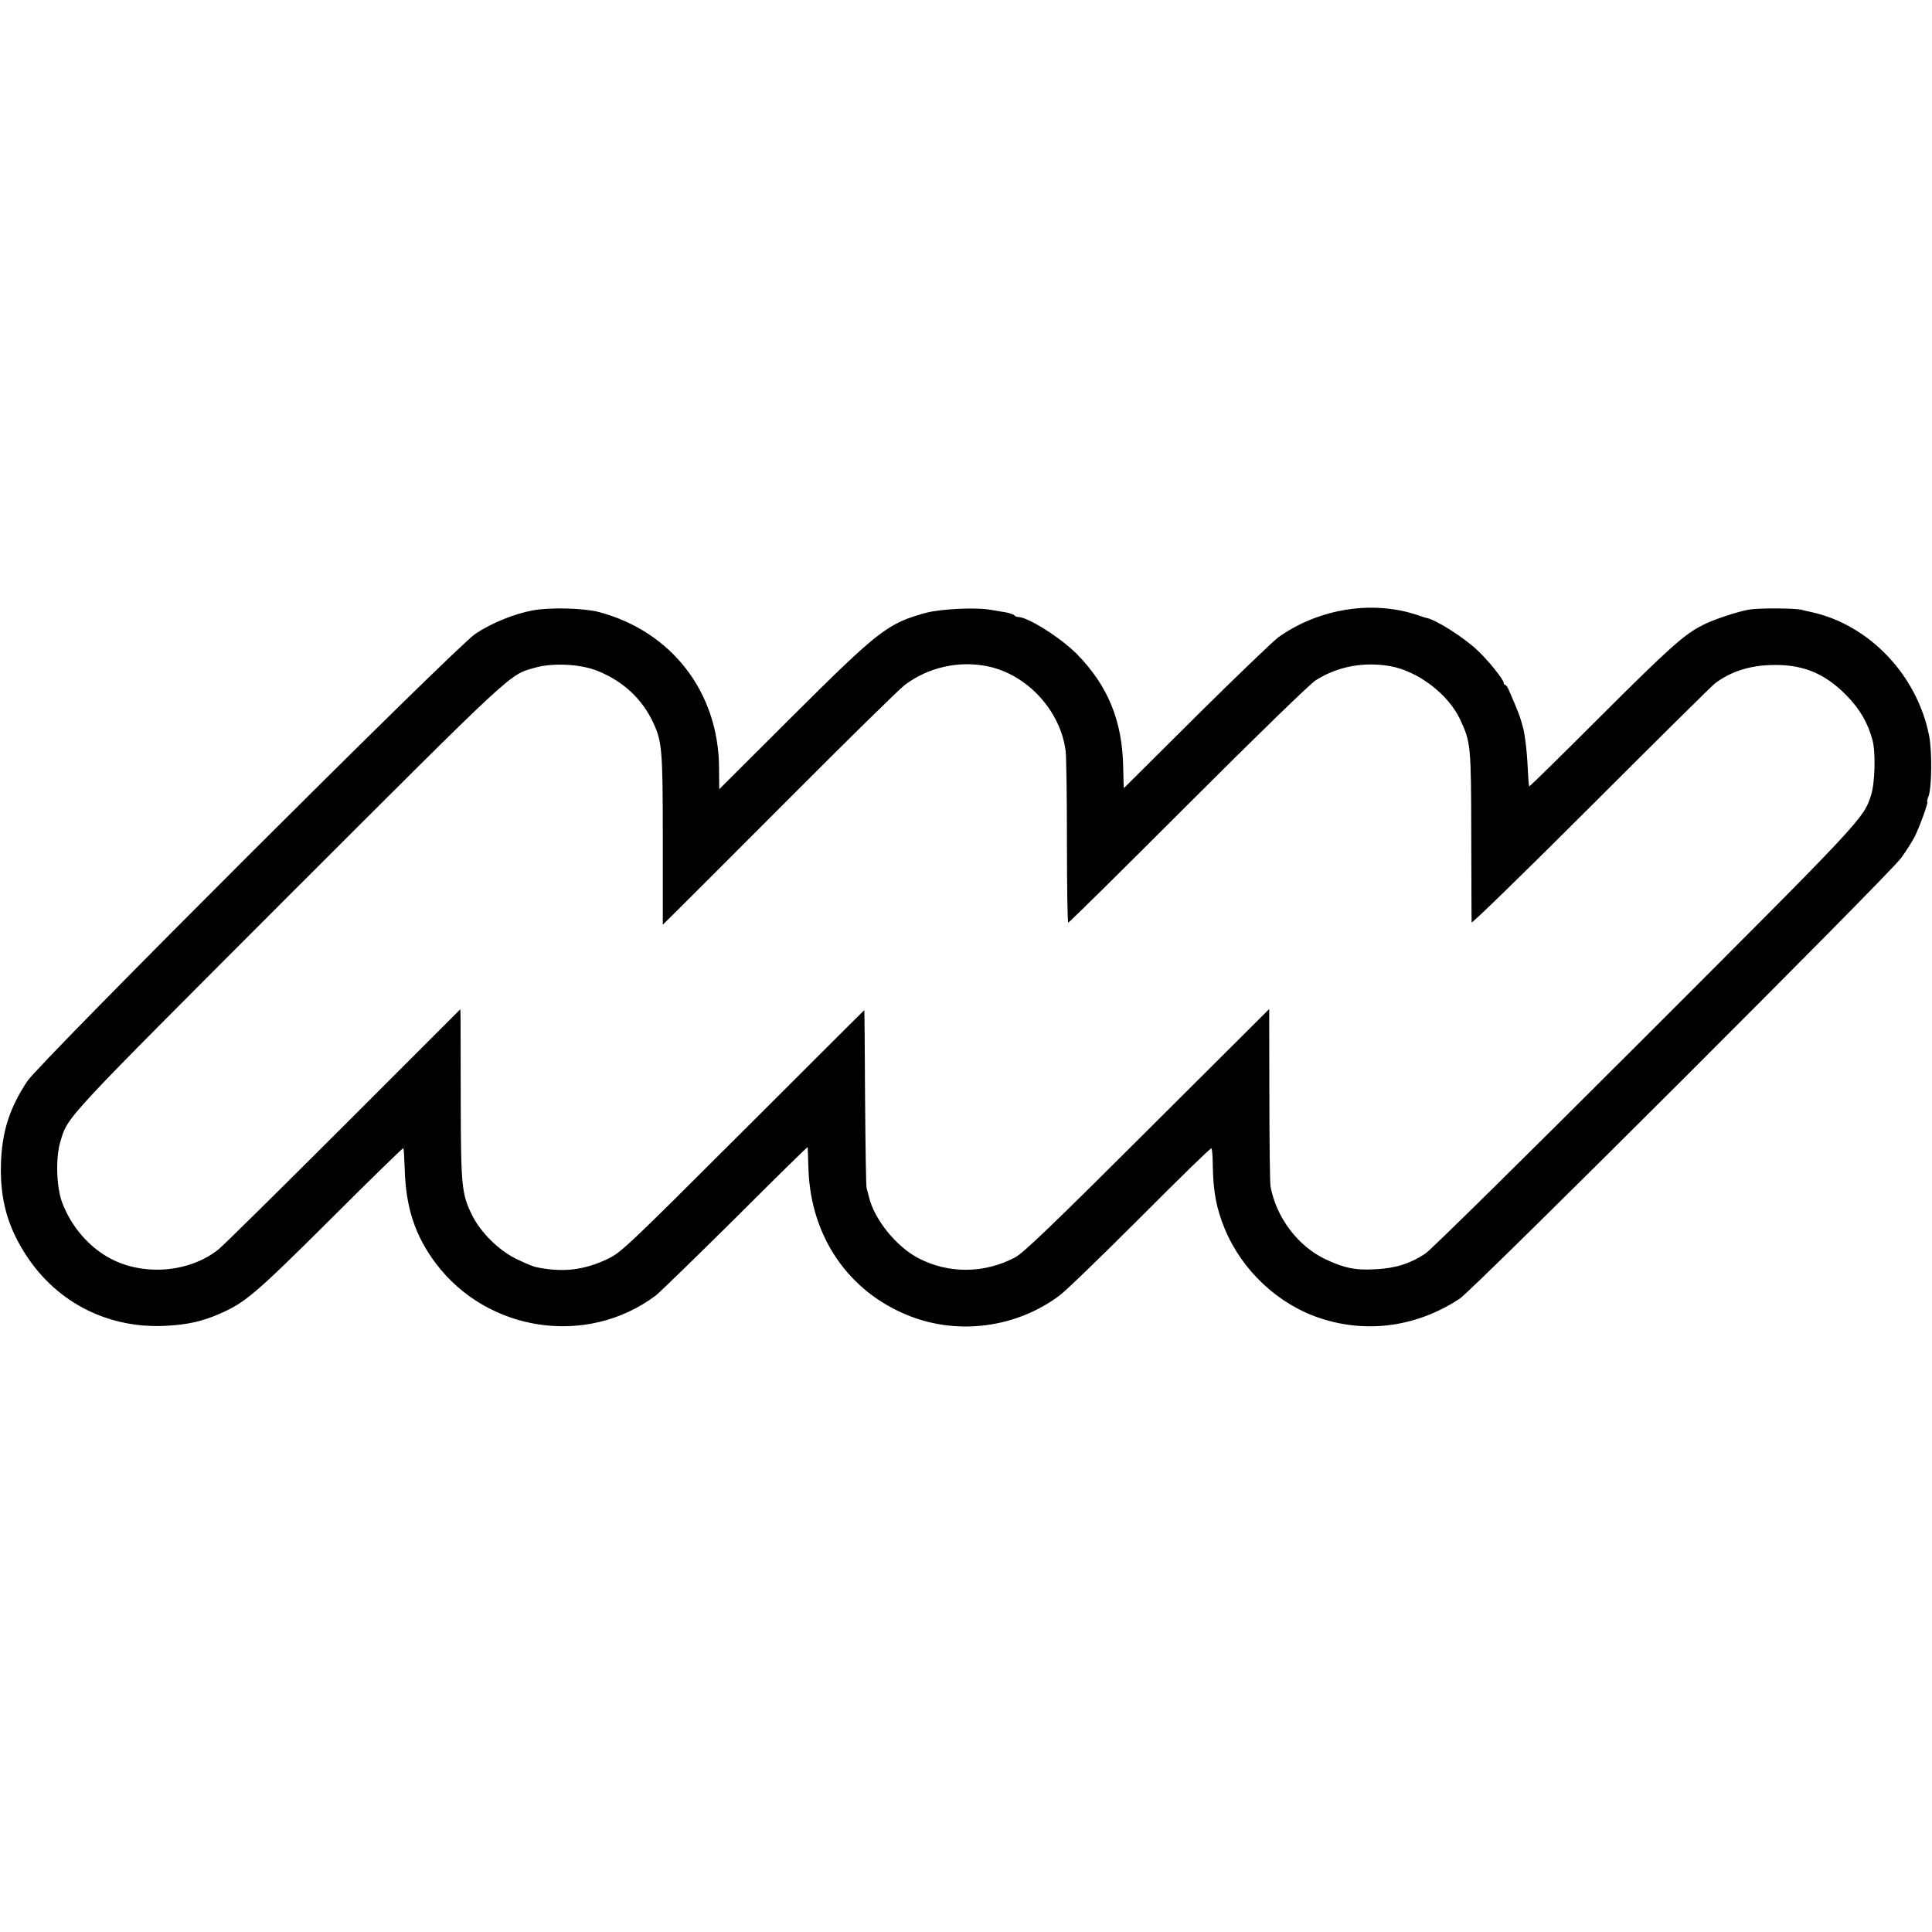 <?xml version="1.0" standalone="no"?>
<!DOCTYPE svg PUBLIC "-//W3C//DTD SVG 20010904//EN"
 "http://www.w3.org/TR/2001/REC-SVG-20010904/DTD/svg10.dtd">
<svg version="1.0" xmlns="http://www.w3.org/2000/svg"
 width="1024pt" height="1024pt" viewBox="0 0 1024 1024"
 preserveAspectRatio="xMidYMid meet">
<g transform="translate(0,1024) scale(0.1,-0.1)"
fill="#000000" stroke="none">
<path d="M2825 7005 c-98 -18 -218 -66 -305 -124 -102 -67 -2306 -2268 -2375
-2371 -95 -143 -135 -269 -140 -440 -5 -190 36 -336 138 -490 165 -248 435
-383 736 -367 115 6 192 23 286 64 135 59 189 105 585 499 211 211 386 381
388 379 2 -2 5 -50 7 -107 5 -205 54 -356 164 -503 275 -366 803 -444 1166
-172 22 17 212 202 423 411 210 210 382 379 383 376 0 -3 2 -56 4 -117 12
-359 214 -652 536 -778 261 -103 568 -61 794 108 33 24 226 211 430 415 203
204 372 369 376 366 3 -2 7 -43 7 -91 2 -138 19 -228 63 -335 92 -223 285
-403 510 -476 248 -81 512 -43 736 105 72 47 2270 2242 2338 2334 26 35 59 87
73 114 26 51 74 185 67 185 -3 0 0 12 6 28 18 44 20 238 4 321 -63 322 -317
590 -625 657 -19 4 -42 9 -50 12 -37 9 -230 10 -280 1 -66 -12 -189 -53 -245
-82 -98 -49 -178 -121 -536 -478 -209 -209 -382 -379 -384 -377 -2 2 -6 56 -9
120 -3 64 -13 148 -22 185 -15 60 -26 89 -77 206 -6 15 -15 27 -19 27 -5 0 -8
5 -8 11 0 16 -81 118 -137 170 -70 68 -224 166 -273 174 -3 0 -21 6 -41 13
-240 83 -528 38 -744 -116 -27 -20 -222 -207 -433 -416 -211 -210 -384 -382
-385 -383 -1 -1 -3 49 -4 110 -4 245 -80 431 -243 598 -85 87 -262 199 -314
199 -8 0 -17 4 -20 9 -3 4 -25 12 -48 16 -24 4 -59 10 -78 13 -75 14 -263 5
-342 -16 -202 -55 -250 -92 -705 -545 l-391 -390 -1 111 c-1 401 -250 725
-636 828 -78 21 -261 26 -350 9z m340 -320 c138 -55 240 -150 299 -279 45 -98
49 -144 49 -619 l0 -448 74 73 c41 40 318 318 616 616 298 299 565 561 593
582 125 94 288 130 441 98 208 -44 383 -234 411 -447 4 -31 7 -248 7 -483 0
-236 3 -428 7 -428 5 0 289 281 633 625 366 366 647 639 678 659 116 74 256
100 397 75 147 -27 305 -148 368 -280 58 -125 59 -136 60 -620 1 -244 1 -451
2 -458 0 -8 285 269 633 617 347 347 643 640 657 650 79 60 177 93 290 97 167
7 288 -40 405 -159 73 -74 114 -145 140 -240 17 -65 13 -224 -8 -291 -40 -124
-43 -127 -1203 -1287 -610 -610 -1131 -1124 -1159 -1142 -79 -53 -159 -78
-261 -83 -108 -7 -170 6 -269 53 -146 69 -261 222 -291 386 -3 18 -6 237 -6
486 l-1 454 -646 -644 c-499 -498 -658 -650 -700 -672 -164 -87 -355 -88 -516
-3 -115 61 -231 204 -259 322 -5 17 -10 39 -13 50 -3 11 -6 227 -8 480 -1 253
-3 460 -4 461 0 1 -290 -288 -643 -641 -621 -620 -646 -643 -718 -678 -127
-60 -238 -72 -379 -43 -14 3 -58 21 -99 41 -96 45 -195 143 -240 235 -55 111
-59 154 -60 600 0 223 -1 424 -1 448 l-1 43 -619 -619 c-341 -341 -639 -635
-663 -654 -164 -131 -428 -144 -606 -29 -100 64 -178 162 -222 276 -31 81 -36
239 -10 324 41 136 6 98 1209 1302 1210 1209 1168 1171 1306 1210 93 27 240
20 330 -16z"/>
</g>
</svg>
